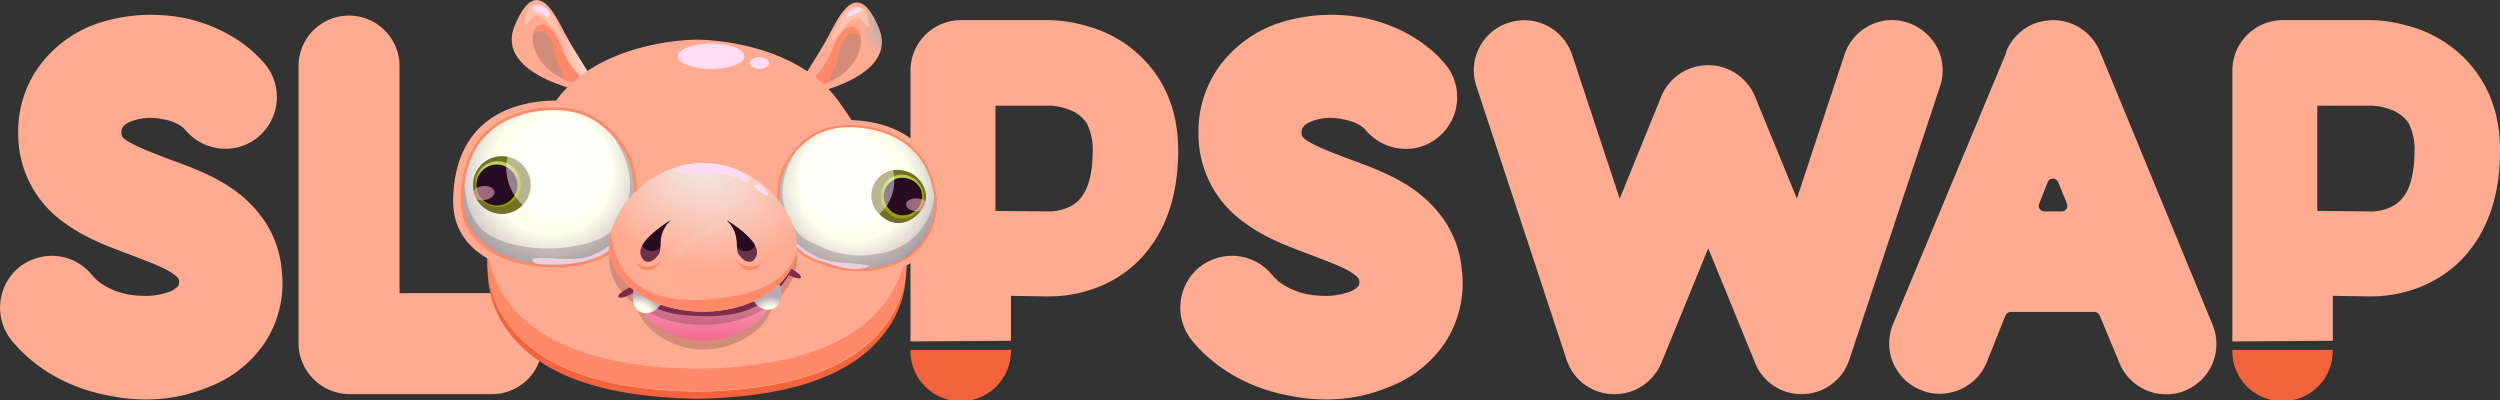 <svg xmlns="http://www.w3.org/2000/svg" xmlns:xlink="http://www.w3.org/1999/xlink" viewBox="0 0 1025.6 164.13"><rect x="0" y="0" width="1025.6" height="164.13" fill="#333333" stroke="none"/><defs><radialGradient id="a" cx="277.28" cy="37.96" r="22.13" gradientUnits="userSpaceOnUse"><stop offset="0.14" stop-color="#fff"/><stop offset="1" stop-color="#ffab91"/></radialGradient><radialGradient id="b" cx="396.98" cy="27.25" r="17.28" gradientUnits="userSpaceOnUse"><stop offset="0.14" stop-color="#fff" stop-opacity="0.49"/><stop offset="1" stop-color="#ffab91"/></radialGradient><linearGradient id="c" x1="252.34" y1="130.42" x2="252.34" y2="59.19" gradientUnits="userSpaceOnUse"><stop offset="0" stop-color="#ffab91"/><stop offset="0.96" stop-color="#ffab91"/></linearGradient><radialGradient id="d" cx="253.32" cy="88.85" r="45.09" gradientUnits="userSpaceOnUse"><stop offset="0" stop-color="#fff"/><stop offset="0.56" stop-color="#ffffed"/><stop offset="1" stop-color="#b8abb4"/></radialGradient><radialGradient id="e" cx="230.48" cy="87.48" r="10.47" gradientUnits="userSpaceOnUse"><stop offset="0.23" stop-color="#bdd659"/><stop offset="0.37" stop-color="#bbd353"/><stop offset="0.56" stop-color="#b5c943"/><stop offset="0.76" stop-color="#abb928"/><stop offset="0.99" stop-color="#9da202"/><stop offset="1" stop-color="#9ca100"/></radialGradient><linearGradient id="f" x1="378.91" y1="131.03" x2="378.91" y2="67.21" xlink:href="#c"/><radialGradient id="g" cx="31.96" cy="93.76" r="41.49" gradientTransform="matrix(-0.99, 0, 0, 1, 409.36, 0)" xlink:href="#d"/><radialGradient id="h" cx="397.14" cy="94" r="8.96" xlink:href="#e"/><linearGradient id="i" x1="316.76" y1="127.01" x2="315.56" y2="160.95" gradientUnits="userSpaceOnUse"><stop offset="0.14" stop-color="#ffb3c2"/><stop offset="1" stop-color="#f0618a"/></linearGradient><radialGradient id="j" cx="277.25" cy="79.29" r="9.1" gradientTransform="translate(1.84 171.46) rotate(-20.66)" xlink:href="#d"/><radialGradient id="k" cx="567.29" cy="187.02" r="9.1" gradientTransform="matrix(-0.94, -0.35, -0.35, 0.94, 942.14, 171.46)" xlink:href="#d"/><radialGradient id="l" cx="318.64" cy="72.51" r="56.04" gradientUnits="userSpaceOnUse"><stop offset="0.14" stop-color="#f1f2f2"/><stop offset="1" stop-color="#ffab91"/></radialGradient><radialGradient id="m" cx="317.32" cy="115.37" r="31.83" xlink:href="#l"/><radialGradient id="n" cx="316.47" cy="100.52" r="28.62" xlink:href="#l"/></defs><path d="M943,158V46.8a20.73,20.73,0,0,1,20.61-20.61h36.6a56.56,56.56,0,0,1,14.25,2.2,50.7,50.7,0,0,1,23.67,13.36c9.65,9.65,14.69,22.36,14.69,37.93,0,19.94-5.92,35.5-17.54,46.46-13.15,12.06-28.93,13.38-35.07,13.38h-1.53l-14.47-.22v18.44Zm74.75-78.31a23.52,23.52,0,0,0-2.41-11.18,14.84,14.84,0,0,0-5.48-4.83,25.46,25.46,0,0,0-9.65-2.41H977.84v43.18l21.48.22h.87c1.1,0,7-.22,11.4-4.16C1015.76,96.55,1017.73,89.54,1017.73,79.68ZM135.5,159a48.43,48.43,0,0,1-22.36,17.54,65.81,65.81,0,0,1-26.52,5.26,74,74,0,0,1-15.56-1.75c-16-3.07-29.81-11.18-39-22.36a21.45,21.45,0,0,1,2.85-30,21.86,21.86,0,0,1,13.59-4.82,21.23,21.23,0,0,1,16.44,7.89c3.07,3.72,8.11,6.57,14.46,7.89a40.37,40.37,0,0,0,7.24.66,28.83,28.83,0,0,0,10.3-1.76,10.27,10.27,0,0,0,3.51-2.41,5.41,5.41,0,0,0,.22-2c-.22-.88-.22-1.32-2.42-2.85-3.94-2.85-10.3-5-17.09-7.67-9.43-3.51-19.07-7-27.62-13.37A44.29,44.29,0,0,1,34.67,72.44a45.42,45.42,0,0,1,9.64-28.71,50,50,0,0,1,22.36-16A69.42,69.42,0,0,1,89,24a73.48,73.48,0,0,1,13.81,1.32c13.37,2.85,25,9.42,32.88,18.63a21.25,21.25,0,0,1-2.41,30,20.44,20.44,0,0,1-13.59,5,21.43,21.43,0,0,1-16.22-7.45c-1.76-2.2-5.27-3.95-9.21-4.61A21.54,21.54,0,0,0,89,66.3a20.76,20.76,0,0,0-7.67,1.32c-2.41.88-3.29,1.75-3.51,2.19A3.35,3.35,0,0,0,77,72.44a4.8,4.8,0,0,0,.22,1.32,4.91,4.91,0,0,0,1.54,1.53c3.72,2.63,10.3,5,17.09,7.67,9,3.29,18.2,6.58,26.53,12.28a51.77,51.77,0,0,1,13.37,13.37,42.86,42.86,0,0,1,7,20A44.4,44.4,0,0,1,135.5,159Zm94-20.82a20.72,20.72,0,0,1,0,41.43h-59a21,21,0,0,1-20.83-20.83V44.6a20.72,20.72,0,0,1,41.43,0v93.6ZM619.68,159a48.45,48.45,0,0,1-22.35,17.54,65.82,65.82,0,0,1-26.53,5.26,74,74,0,0,1-15.56-1.75c-16-3.07-29.81-11.18-39-22.36a21.44,21.44,0,0,1,2.84-30,21.89,21.89,0,0,1,13.59-4.82,21.2,21.2,0,0,1,16.44,7.89c3.07,3.72,8.11,6.57,14.47,7.89a40.18,40.18,0,0,0,7.23.66,28.85,28.85,0,0,0,10.31-1.76,10.21,10.21,0,0,0,3.5-2.41,5.41,5.41,0,0,0,.22-2c-.22-.88-.22-1.32-2.41-2.85-3.94-2.85-10.3-5-17.1-7.67-9.42-3.51-19.06-7-27.61-13.37a44.29,44.29,0,0,1-18.85-36.83,45.37,45.37,0,0,1,9.64-28.71,50,50,0,0,1,22.36-16A69.33,69.33,0,0,1,573.22,24,73.29,73.29,0,0,1,587,25.32C600.4,28.17,612,34.74,619.9,44a21.24,21.24,0,0,1-2.41,30,20.43,20.43,0,0,1-13.59,5,21.46,21.46,0,0,1-16.22-7.45c-1.75-2.2-5.26-3.95-9.2-4.61a21.6,21.6,0,0,0-5.26-.66,20.85,20.85,0,0,0-7.68,1.32c-2.41.88-3.28,1.75-3.5,2.19a3.35,3.35,0,0,0-.88,2.63,4.8,4.8,0,0,0,.22,1.32,5,5,0,0,0,1.53,1.53c3.73,2.63,10.31,5,17.1,7.67,9,3.29,18.19,6.58,26.52,12.28a51.46,51.46,0,0,1,13.37,13.37,42.76,42.76,0,0,1,7,20A44.45,44.45,0,0,1,619.68,159ZM823.09,53.37,785.83,165.6a20.51,20.51,0,0,1-18.85,14h-.66a20.34,20.34,0,0,1-19.07-12.72L728,119.79l-19.29,47.12a20.78,20.78,0,0,1-19.07,12.72h-.87a20.51,20.51,0,0,1-18.85-14l-37-112.23a20.5,20.5,0,0,1,12.94-26.08,22.84,22.84,0,0,1,6.57-1.1,20.73,20.73,0,0,1,19.73,14.25l19.51,59,17.09-42.08a20.82,20.82,0,0,1,38.36,0L764.35,99.4l19.51-59a20.66,20.66,0,0,1,19.5-14.25,22.85,22.85,0,0,1,6.58,1.1A21.5,21.5,0,0,1,822,37.59,20.8,20.8,0,0,1,823.09,53.37Zm111.79,97.76a20.64,20.64,0,0,1-11.18,27,19.41,19.41,0,0,1-7.89,1.54,20.56,20.56,0,0,1-19.07-12.72l-8.16-19.58a2.38,2.38,0,0,0-2.19-1.46H852.1a2.38,2.38,0,0,0-2.21,1.49l-7.73,19.34a20.8,20.8,0,0,1-19.07,12.71,18.72,18.72,0,0,1-7.89-1.54,20.56,20.56,0,0,1-11.4-27L850.05,40c0-.44.22-.66.22-1.09a21.43,21.43,0,0,1,11-11.12l.3-.11a25,25,0,0,1,7.74-1.49,20.87,20.87,0,0,1,19.29,12.72Zm-69-46.47H873a2.32,2.32,0,0,0,2.15-3.19l-3.6-8.82a2.32,2.32,0,0,0-4.3,0l-3.49,8.82A2.32,2.32,0,0,0,865.89,104.66ZM400.72,158V46.8a20.73,20.73,0,0,1,20.61-20.61h36.6a56.56,56.56,0,0,1,14.25,2.2,50.7,50.7,0,0,1,23.67,13.36c9.65,9.65,14.69,22.36,14.69,37.93,0,19.94-5.92,35.5-17.54,46.46-13.15,12.06-28.93,13.38-35.07,13.38H456.4l-14.47-.22v18.44Zm74.75-78.31a23.52,23.52,0,0,0-2.41-11.18,14.84,14.84,0,0,0-5.48-4.83,25.46,25.46,0,0,0-9.65-2.41H435.58v43.18l21.48.22h.87c1.1,0,7-.22,11.4-4.16C473.5,96.55,475.47,89.54,475.47,79.68Z" transform="translate(-27.2 -17.93)" style="fill:#ffab91"/><path d="M984.19,161.46a20.61,20.61,0,1,1-41.21,0Zm-583.47,0a20.61,20.61,0,1,0,41.21,0Z" transform="translate(-27.2 -17.93)" style="fill:#f3633d"/><path d="M271.4,56.6s-42-6.68-33-28.25,16.63-4.17,20.68,3.54,13.48,21.83,13.48,21.83S275,56.88,271.4,56.6Z" transform="translate(-27.2 -17.93)" style="fill:url(#a)"/><path d="M248.78,19.59s-4.72-.79-5.75,3.88-.95,5.45.76,3.52,3.49-4.13,6.69-1.1,11,13.26,8.35,8.81S254.76,21.69,248.78,19.59Z" transform="translate(-27.2 -17.93)" style="fill:#ffdccc;opacity:0.46"/><path d="M246.28,20.5S244.77,22,248,23s4,3.27,4.53,1.26S250.05,19,246.28,20.5Z" transform="translate(-27.2 -17.93)" style="fill:#ffdcf2"/><path d="M269.54,53.54s-8.43-6.68-11.82-15.64-8.1-12-10.88-8.35-.68,14.56,10,20S269.54,53.54,269.54,53.54Z" transform="translate(-27.2 -17.93)" style="fill:#0c0411;opacity:0.18"/><path d="M257.72,37.9c-3.39-9-8.1-12-10.88-8.35a5.76,5.76,0,0,0-1,2.74c1.3-1.31,3.24-2.48,5.25-.86,3.49,2.84,3.6,9.3,5.16,12.74s3.67,6.74.61,5.42c10.67,5.48,12.71,3.95,12.71,3.95S261.11,46.86,257.72,37.9Z" transform="translate(-27.2 -17.93)" style="fill:#ff8969"/><path d="M354.72,57.61s42-6.68,33-28.25S371.1,25.19,367,32.89s-13.48,21.84-13.48,21.84S351.12,57.89,354.72,57.61Z" transform="translate(-27.2 -17.93)" style="fill:url(#b)"/><path d="M377.34,20.59s4.72-.78,5.76,3.88.95,5.46-.77,3.52-3.49-4.12-6.69-1.09-11,13.25-8.35,8.81S371.36,22.69,377.34,20.59Z" transform="translate(-27.2 -17.93)" style="fill:#ffdccc;opacity:0.46"/><path d="M378.86,21s-3,.5-4,2.77-.51,1,2.51.25S382.38,21,378.86,21Z" transform="translate(-27.2 -17.93)" style="fill:#ffdcf2"/><path d="M356.59,54.54S365,47.87,368.4,38.91s8.1-12,10.89-8.36.68,14.57-10,20S356.59,54.54,356.59,54.54Z" transform="translate(-27.2 -17.93)" style="fill:#0c0411;opacity:0.18"/><path d="M368.4,38.91c3.39-9,8.1-12,10.89-8.36a5.84,5.84,0,0,1,1,2.74c-1.29-1.3-3.24-2.48-5.24-.85-3.5,2.83-3.61,9.3-5.17,12.74s-3.67,6.74-.61,5.41c-10.67,5.48-12.7,3.95-12.7,3.95S365,47.87,368.4,38.91Z" transform="translate(-27.2 -17.93)" style="fill:#ff8969"/><path d="M371.25,62.47c-14.85-20.92-44.15-24.6-54-25.25a53.51,53.51,0,0,0-8.27,0c-9.85.65-39.16,4.33-54,25.25C237,87.86,217,123.35,233.12,150.1c8.88,14.74,24.38,23,43,27.34,11.43,2.66,24,3.82,37,4.08,13-.26,25.57-1.42,37-4.08,18.61-4.33,34.11-12.6,43-27.34C409.2,123.35,389.27,87.86,371.25,62.47Z" transform="translate(-27.2 -17.93)" style="fill:#f3633d"/><path d="M371.32,59.62c-14.85-20.93-44.15-24.61-54-25.26a57.07,57.07,0,0,0-8.27,0c-9.85.65-39.16,4.33-54,25.26C237,85,217.09,120.5,233.2,147.25c8.87,14.74,24.37,23,43,27.34,11.43,2.65,24,3.82,37,4.08,13-.26,25.57-1.43,37-4.08,18.61-4.33,34.11-12.6,43-27.34C409.27,120.5,389.34,85,371.32,59.62Z" transform="translate(-27.2 -17.93)" style="fill:#ffab91"/><path d="M393.09,137.84c-8.87,14.73-24.37,23-43,27.33-11.43,2.66-24,3.83-37,4.08-13-.25-25.57-1.42-37-4.08-18.61-4.32-34.11-12.6-43-27.33a41.31,41.31,0,0,1-5.71-17.69c-.81,9.43.71,18.58,5.71,26.89,8.88,14.73,24.38,23,43,27.33,11.43,2.66,24,3.83,37,4.08,13-.25,25.57-1.42,37-4.08,18.61-4.32,34.11-12.6,43-27.33,5-8.31,6.52-17.45,5.71-26.87A41.23,41.23,0,0,1,393.09,137.84Z" transform="translate(-27.2 -17.93)" style="fill:#ff8969"/><path d="M248.66,59.55c-13.33,1.51-34.95,8.68-35.57,40.17-.66,33.35,49.35,35.58,65.41,25.25s16.07-36.73,6.89-49.35S265.08,57.69,248.66,59.55Z" transform="translate(-27.2 -17.93)" style="fill:url(#c)"/><path d="M249,62.29c-12.29,1.4-32.24,8-32.81,37.05-.61,30.76,45.51,32.81,60.33,23.28s14.81-33.87,6.35-45.51S264.09,60.58,249,62.29Z" transform="translate(-27.2 -17.93)" style="fill:#ff8969"/><path d="M249.06,63.4c-11.87,1.35-31.14,7.73-31.69,35.78-.59,29.72,44,31.7,58.28,22.5S290,89,281.78,77.71,263.69,61.74,249.06,63.4Z" transform="translate(-27.2 -17.93)" style="fill:url(#d)"/><path d="M244.93,93.84A11.85,11.85,0,1,1,233.08,82,11.86,11.86,0,0,1,244.93,93.84Z" transform="translate(-27.2 -17.93)" style="fill:#727026"/><path d="M240.79,93.84a9.34,9.34,0,1,1-9.34-9.76A9.56,9.56,0,0,1,240.79,93.84Z" transform="translate(-27.2 -17.93)" style="fill:url(#e)"/><path d="M239.43,93.84a8.4,8.4,0,1,1-8.4-8.4A8.4,8.4,0,0,1,239.43,93.84Z" transform="translate(-27.2 -17.93)" style="fill:#260b22"/><path d="M278.93,86.78c0,11.74-9.87,21.26-22.05,21.26s-22-9.52-22-21.26,9.87-21.26,22-21.26S278.93,75,278.93,86.78Z" transform="translate(-27.2 -17.93)" style="fill:#fff;opacity:0.49"/><path d="M230.06,96.56c.21,1.59-1.67,3.14-4.19,3.47s-4.73-.7-4.93-2.28,1.67-3.14,4.19-3.47S229.86,95,230.06,96.56Z" transform="translate(-27.2 -17.93)" style="fill:#ffb8cb;opacity:0.54"/><path d="M279.22,74.48c.79,1.29,1.56,2.62,2.29,4,7.84,14.66,3.41,25.9-3.07,33.74s-34.41,11.24-50.09,2.38c-7.62-4.3-10.08-13-10.61-20.88-.2,1.73-.33,3.55-.37,5.47-.59,29.72,44,31.7,58.28,22.5S290,89,281.78,77.71C281,76.57,280.09,75.49,279.22,74.48Z" transform="translate(-27.2 -17.93)" style="fill:#0c0411;opacity:0.18"/><path d="M283.21,113.57h0s-6.47,6.48-13.29,9.2-16,.68-22.15,1c-3.21.18-2.3,1.3-.71,2.32,11.13,1.34,22.55-.55,28.59-4.43A23.18,23.18,0,0,0,283.21,113.57Z" transform="translate(-27.2 -17.93)" style="fill:#ffdcf2;opacity:0.72"/><path d="M381,67.53c10.48,1.18,27,6.23,31.85,25.85.2.82.38,1.66.54,2.53,3.06,13.66-4.71,28.31-18.07,32.4-1.09.39-2.2.74-3.31,1.05a44.65,44.65,0,0,1-27.54-1.07c-1.25-.38-2.43-.76-3.55-1.18a26.07,26.07,0,0,1-5.72-2.88c-13.67-9.5-13.95-32-6.33-42.75C356.58,70.54,366.26,65.88,381,67.53Z" transform="translate(-27.2 -17.93)" style="fill:url(#f)"/><path d="M380.74,69.55c9.52,1.09,24.34,5.6,29.34,22.7.25.85.47,1.74.67,2.65,3.38,12.87-3.72,26.89-16.05,31.46a33.94,33.94,0,0,1-3.43,1.2,42.28,42.28,0,0,1-28.56-1.91,33.22,33.22,0,0,1-3.37-1.39,20.27,20.27,0,0,1-2.79-1.6c-12.85-8.9-13.1-30-5.93-40.11C357.91,72.32,367,68,380.74,69.55Z" transform="translate(-27.2 -17.93)" style="fill:#ff8969"/><path d="M380.68,70.43c9.24,1.06,23.61,5.44,28.46,22q.38,1.24.66,2.58c3.28,12.49-3.61,26.09-15.58,30.52a31.85,31.85,0,0,1-3.32,1.17,41.09,41.09,0,0,1-27.71-1.85,33.57,33.57,0,0,1-3.27-1.36,19.69,19.69,0,0,1-2.71-1.55c-12.46-8.63-12.71-29.15-5.76-38.91C358.53,73.12,367.34,68.9,380.68,70.43Z" transform="translate(-27.2 -17.93)" style="fill:url(#g)"/><path d="M384.66,98.23a10.59,10.59,0,0,0,.41,2.87,11.22,11.22,0,0,0,1.11,2.62,18.39,18.39,0,0,0,1.88,2.17,14.29,14.29,0,0,0,2.23,1.8,9.5,9.5,0,0,0,10.1.56c4.35-2.2,8-7.35,6.26-12.32a11.37,11.37,0,0,0-1.15-2.65,11.71,11.71,0,0,0-9.79-5.64A10.63,10.63,0,0,0,384.66,98.23Z" transform="translate(-27.2 -17.93)" style="fill:#727026"/><path d="M388.5,98.33a9.36,9.36,0,0,0,.33,2.38,9,9,0,0,0,.88,2.15,3.63,3.63,0,0,0,1.47,1.84,7.73,7.73,0,0,0,10.3,1.71c3.26-2.2,5.8-5.88,4.39-10a8.8,8.8,0,0,0-.9-2.17,9.17,9.17,0,0,0-7.72-4.65A8.59,8.59,0,0,0,388.5,98.33Z" transform="translate(-27.2 -17.93)" style="fill:url(#h)"/><path d="M389.78,98.37a7.56,7.56,0,0,0,.62,3,8.22,8.22,0,0,0,1.7,2.49c3.22,3.66,9,2.92,11.92-.76a8.53,8.53,0,0,0,1-7.32,8,8,0,0,0-1.73-2.51,8.31,8.31,0,0,0-5.67-2.4A7.54,7.54,0,0,0,389.78,98.37Z" transform="translate(-27.2 -17.93)" style="fill:#260b22"/><path d="M354,91.12A19.63,19.63,0,0,0,362.78,107a22.18,22.18,0,0,0,3.34,1.87c7.09,3.42,16.15,3.05,22-3.3a20.18,20.18,0,0,0,2.5-2.82A18.08,18.08,0,0,0,394.06,92c0-10.81-9.33-19.64-20.53-19.68C362.56,72.29,353.92,80.71,354,91.12Z" transform="translate(-27.2 -17.93)" style="fill:#fff;opacity:0.49"/><path d="M398.9,101.82c0,1.45,1.92,2.69,4.28,2.76s4.3-1,4.3-2.51-1.94-2.71-4.32-2.77S398.89,100.36,398.9,101.82Z" transform="translate(-27.2 -17.93)" style="fill:#ffb8cb;opacity:0.54"/><path d="M353.66,80.22c-.68,1.13-1.34,2.3-2,3.51-6.63,12.74-2.71,22.71,3,29.8a13.76,13.76,0,0,0,4.36,3.31,32.64,32.64,0,0,0,3.12,1.41,38.12,38.12,0,0,0,23.08,4.12c1.29-.16,2.59-.38,3.87-.66a26.46,26.46,0,0,0,21.43-23c1.09,11.4-5.44,23.16-16.32,26.86a31.85,31.85,0,0,1-3.32,1.17,41.09,41.09,0,0,1-27.71-1.85,33.57,33.57,0,0,1-3.27-1.36,19.69,19.69,0,0,1-2.71-1.55c-12.46-8.63-12.71-29.15-5.76-38.91C352.17,82.05,352.9,81.1,353.66,80.22Z" transform="translate(-27.2 -17.93)" style="fill:#0c0411;opacity:0.18"/><path d="M350.56,114.54h0a49.68,49.68,0,0,0,8.74,7.07,25.42,25.42,0,0,0,2.95,1.58c7,3.44,14.58,2,21.83,3.81-6.89,3.68-15.22-.73-22-2.56a26.27,26.27,0,0,1-2.61-1.17,19.4,19.4,0,0,1-2.22-1.31A21.94,21.94,0,0,1,350.56,114.54Z" transform="translate(-27.2 -17.93)" style="fill:#ffdcf2;opacity:0.72"/><path d="M332.59,41c0,2.9-6.11,5.24-13.65,5.24S305.28,43.87,305.28,41s6.12-5.23,13.66-5.23S332.59,38.08,332.59,41Z" transform="translate(-27.2 -17.93)" style="fill:#ffdcf2"/><path d="M342.69,43.78c0,1.34-1.76,2.43-3.93,2.43s-3.92-1.09-3.92-2.43,1.75-2.43,3.92-2.43S342.69,42.44,342.69,43.78Z" transform="translate(-27.2 -17.93)" style="fill:#ffdcf2"/><path d="M287.16,137.3s-.75,12.44,12.61,19.81c17.41,9.61,34.21.9,40.22-6s6-17.41,6-17.41Z" transform="translate(-27.2 -17.93)" style="fill:#0c0411;opacity:0.18"/><path d="M287.16,133.89s-.88,12.71,12.61,19.81c17.19,9.06,34.21.9,40.22-6s6-17.41,6-17.41Z" transform="translate(-27.2 -17.93)" style="fill:url(#i)"/><path d="M354.13,124.13c0,15-17.24,27.09-38.5,27.09s-38.51-12.13-38.51-27.09,17.24-33.91,38.51-33.91S354.13,109.17,354.13,124.13Z" transform="translate(-27.2 -17.93)" style="fill:#0c0411;opacity:0.18"/><path d="M289.26,135.47c.34.68-1.26,2.18-3.58,3.37s-4.48,1.59-4.83.91,1.26-2.18,3.58-3.37S288.92,134.79,289.26,135.47Z" transform="translate(-27.2 -17.93)" style="fill:#7f2b4c"/><path d="M347.35,127.51c-.35.68,1.26,2.19,3.58,3.37s4.48,1.59,4.82.91-1.25-2.18-3.58-3.36S347.69,126.84,347.35,127.51Z" transform="translate(-27.2 -17.93)" style="fill:#7f2b4c"/><path d="M285.48,135.26s5.51,10.39,22,11.92,27.51-.61,35.15-7,9.16-11.62,9.16-11.62S280,129.15,285.48,135.26Z" transform="translate(-27.2 -17.93)" style="fill:#7f2b4c"/><path d="M287,137.4s-1.54,8,4.33,8.95,9-6.76,8.77-7.4S288,134.37,287,137.4Z" transform="translate(-27.2 -17.93)" style="fill:url(#j)"/><path d="M347.57,135.88s1.54,8-4.34,9-9-6.76-8.76-7.39S346.44,131.1,347.57,135.88Z" transform="translate(-27.2 -17.93)" style="fill:url(#k)"/><path d="M354.13,118.68c0,15-17.24,27.09-38.5,27.09s-38.51-12.13-38.51-27.09,17.24-33.91,38.51-33.91S354.13,103.72,354.13,118.68Z" transform="translate(-27.2 -17.93)" style="fill:url(#l)"/><path d="M321.93,112.63c8.8-6.36,6.36-16.15,26.91-7.34.57.24,1.13.47,1.68.67-5.64-10.3-17.36-19.57-31.22-21,2.79,4.37,5,10.29,3.12,16.9-3.92,13.7-10.77,9.79-17.62,17.13-4.57,4.9-12.63,13.72-20.69,15.26,7,7,18.49,11.52,31.52,11.52a52.9,52.9,0,0,0,14.9-2.1c-12.34-1.54-33.81-5.85-26.71-16.85C313.61,111.65,313.12,119,321.93,112.63Z" transform="translate(-27.2 -17.93)" style="opacity:0.1;fill:url(#m)"/><path d="M315.63,84.77c-16.89,0-31.24,12-36.43,24.36-.1,1.82.18,3.58,1.67,3.58,3.06,0,8.18-19.76,34.07-19.42S349,114.42,349.7,115.78c.35.7,2.86.86,4.06-1C351.16,100.63,335.08,84.77,315.63,84.77Z" transform="translate(-27.2 -17.93)" style="opacity:0.1;fill:url(#n)"/><path d="M306,86.08h0c-1.77,1.35-2.68,2.78,1.47,2.78,7.83,0,19.76,0,24.19,3.07,2.89,2,3.31.24,1.68-1.75a19.32,19.32,0,0,0-3.93-2.73,37.42,37.42,0,0,0-13.76-2.68A36.72,36.72,0,0,0,306,86.08Z" transform="translate(-27.2 -17.93)" style="fill:#ffdcf2"/><path d="M339.14,93.63s-4.77-.68-1,2.39S344.59,98.74,339.14,93.63Z" transform="translate(-27.2 -17.93)" style="fill:#ffdcf2"/><path d="M302.34,108.28S288,116.8,290.07,122.6s7.15,1,7.84-1.37S296.88,113.4,302.34,108.28Z" transform="translate(-27.2 -17.93)" style="fill:#6b3249"/><path d="M298.11,119.22c.07-2.79,0-7,4.23-10.94,0,0-8.79,5.23-11.61,10.28a3.63,3.63,0,0,0,3.09,2.33A4.43,4.43,0,0,0,298.11,119.22Z" transform="translate(-27.2 -17.93)" style="fill:#260b22"/><path d="M287.84,123.77s-.33,3.26,4.52,3.43,6.35-3.18,6.35-3.18-1.84,4.69-5.43,4.69S288.43,127.2,287.84,123.77Z" transform="translate(-27.2 -17.93)" style="fill:#ff8969"/><path d="M325.32,108.28s14.31,8.52,12.27,14.32-7.16,1-7.84-1.37S330.77,113.4,325.32,108.28Z" transform="translate(-27.2 -17.93)" style="fill:#6b3249"/><path d="M329.55,119.22c-.08-2.79,0-7-4.23-10.94,0,0,8.79,5.23,11.61,10.28a3.64,3.64,0,0,1-3.09,2.33A4.42,4.42,0,0,1,329.55,119.22Z" transform="translate(-27.2 -17.93)" style="fill:#260b22"/><path d="M339.82,123.77s.33,3.26-4.52,3.43S329,124,329,124s1.84,4.69,5.43,4.69S339.23,127.2,339.82,123.77Z" transform="translate(-27.2 -17.93)" style="fill:#ff8969"/><path d="M354,121c-3.27,11-13.73,18.33-38.21,19.86-35,2.19-37.71-22.17-37.85-28a22.71,22.71,0,0,0-.81,5.85c0,15,17.24,27.09,38.51,27.09C335.78,145.77,352.31,134.88,354,121Z" transform="translate(-27.2 -17.93)" style="fill:#ff8969"/></svg>